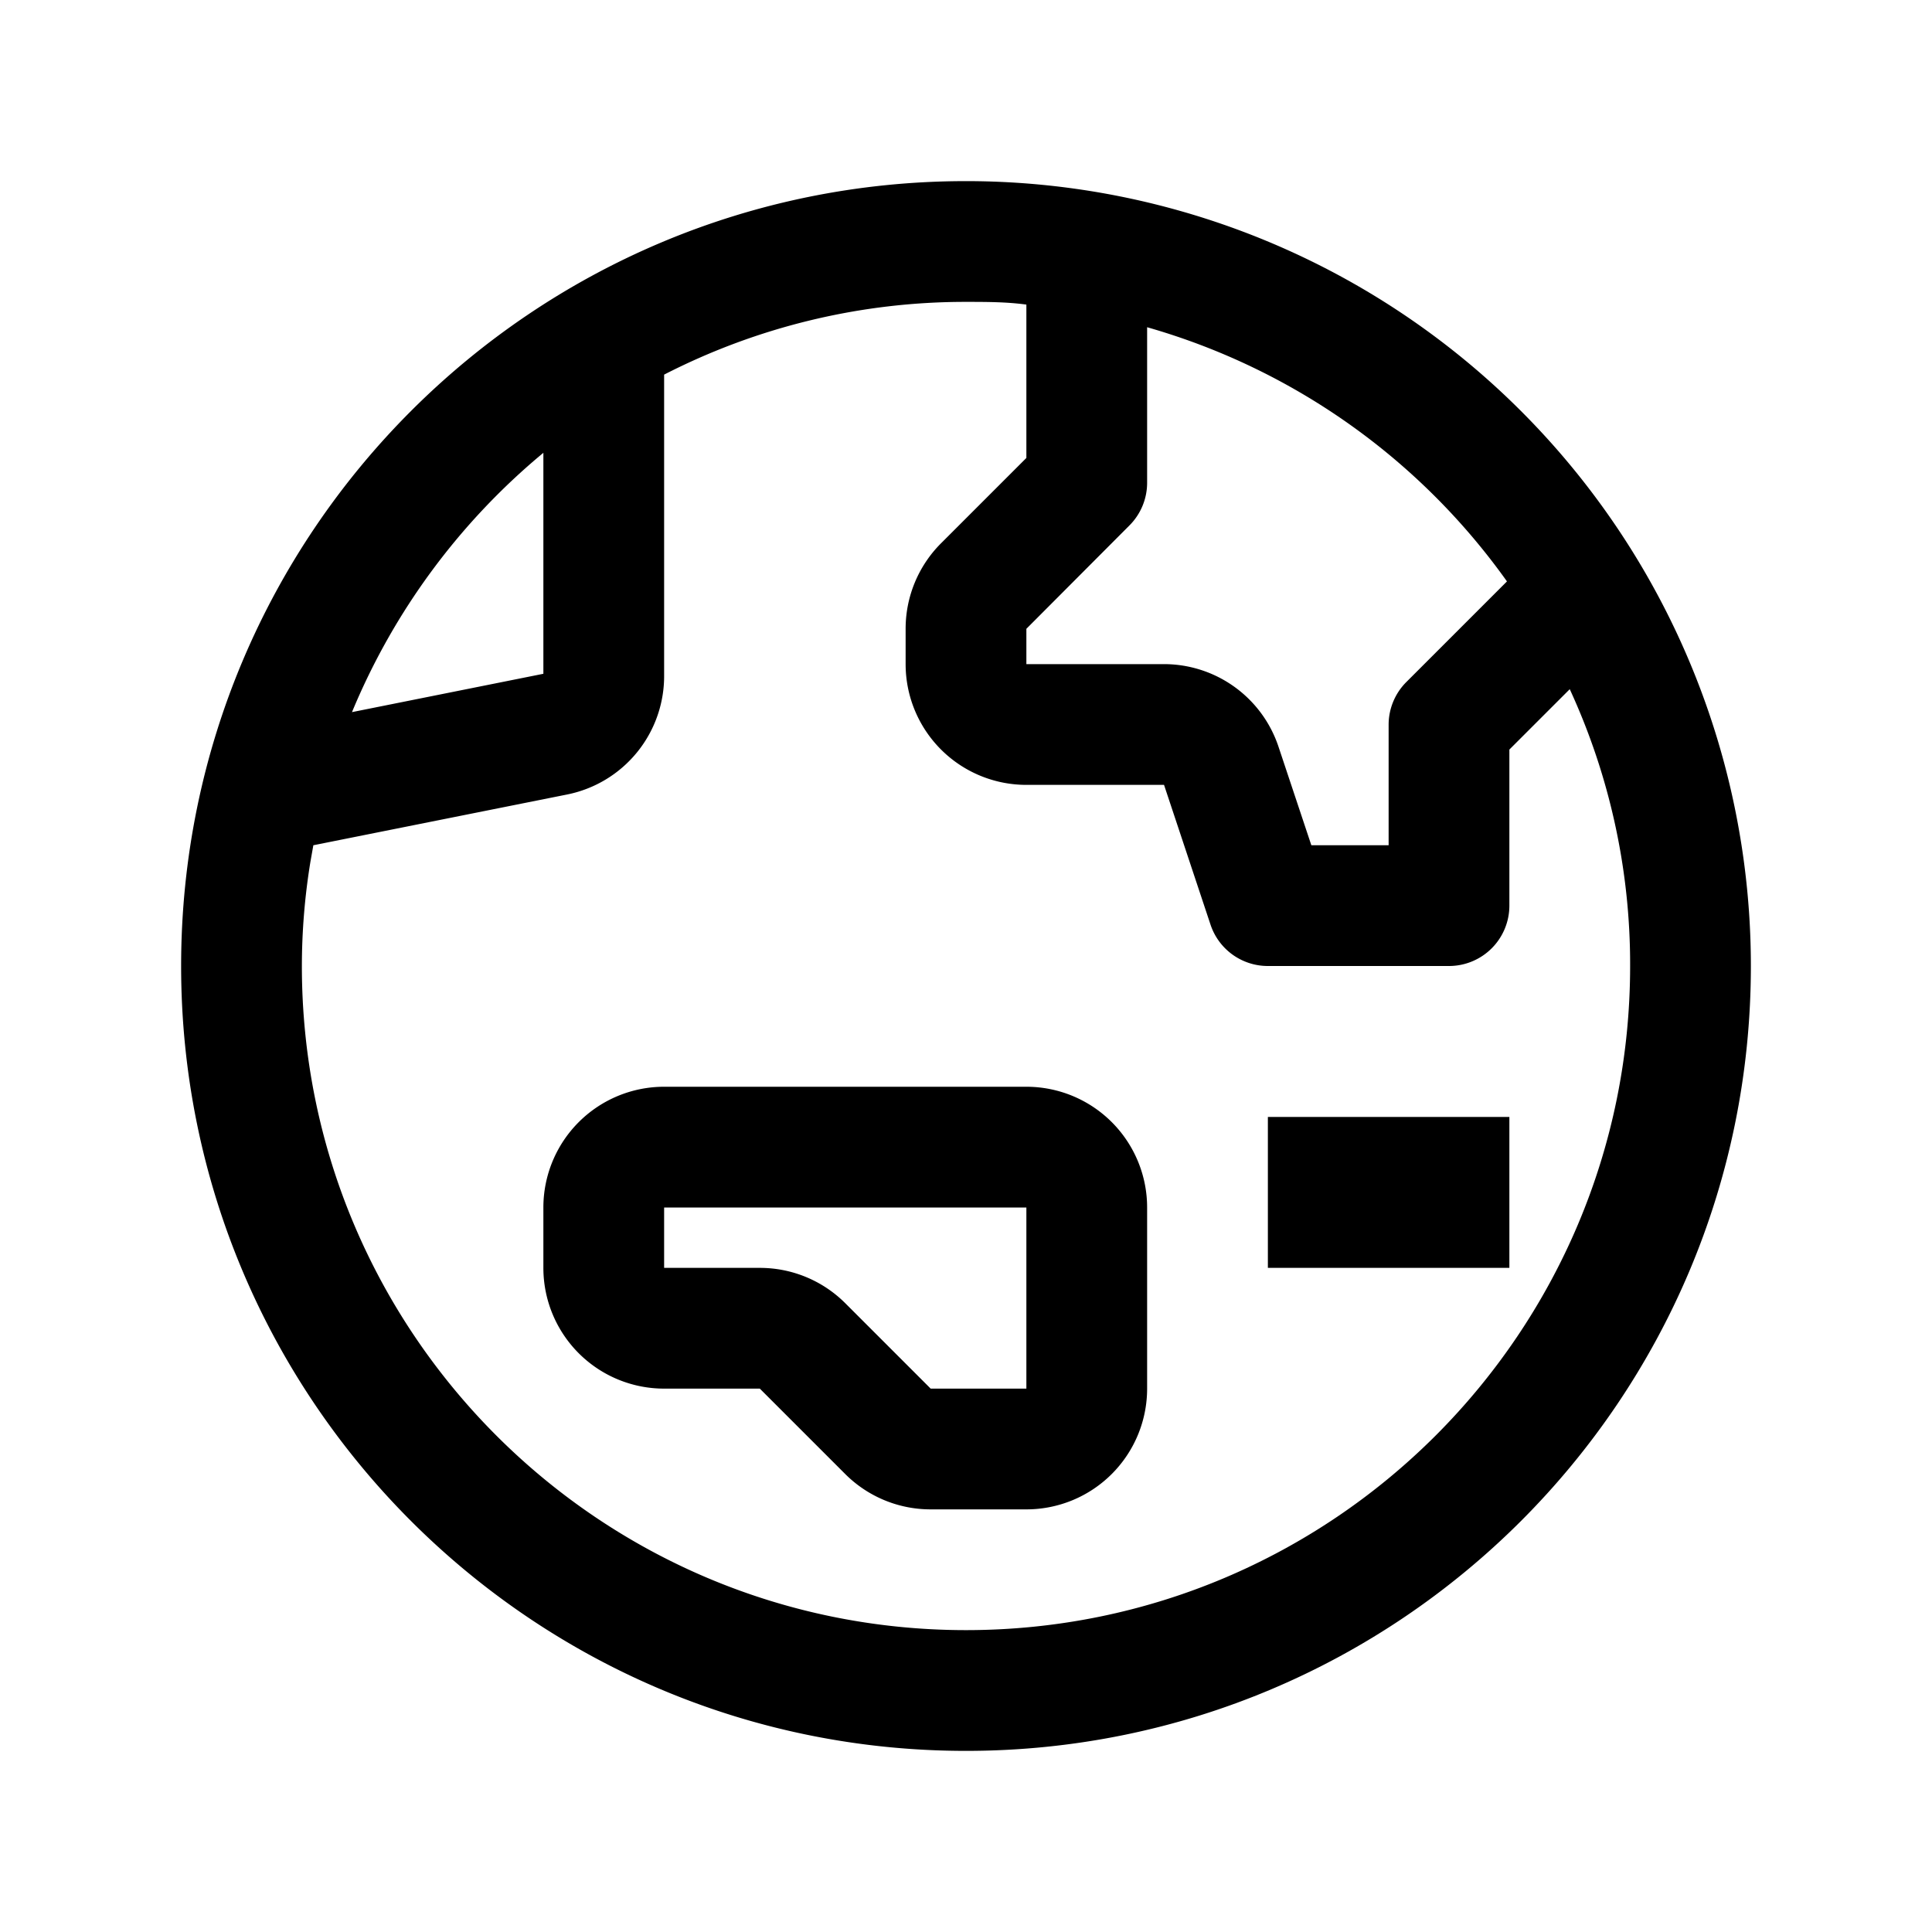 <svg xmlns="http://www.w3.org/2000/svg" viewBox="0 0 64 64"><path fill="#000" fill-rule="nonzero" d="M32 6a26 26 0 0 1 26 26c0 14.36-11.64 26-26 26S6 46.36 6 32 17.64 6 32 6zm0 4a21.84 21.84 0 0 0-10 2.41v9.95a4 4 0 0 1-3.22 3.96L10.38 28l-.1.566A21.53 21.53 0 0 0 10 32c0 12.15 9.85 22 22 22s22-9.85 22-22a21.761 21.761 0 0 0-2-9.17l-2 2V30a2 2 0 0 1-2 2h-6a2 2 0 0 1-1.9-1.37L38.56 26H34a4 4 0 0 1-4-4v-1.17A4 4 0 0 1 31.17 18L34 15.17v-5.08c-.66-.09-1.33-.09-2-.09zm2 26a4 4 0 0 1 4 4v6a4 4 0 0 1-4 4h-3.17A4 4 0 0 1 28 48.83L25.17 46H22a4 4 0 0 1-4-4v-2a4 4 0 0 1 4-4zm0 4H22v2h3.17A4 4 0 0 1 28 43.17L30.83 46H34v-6zm16-3v5h-8v-5h8zM38 10.84V16a2 2 0 0 1-.59 1.41L34 20.83V22h4.56a4 4 0 0 1 3.79 2.73L43.44 28H46v-4a2 2 0 0 1 .59-1.41l3.33-3.33A22.07 22.07 0 0 0 38 10.84zM18 15a22.19 22.19 0 0 0-6.34 8.59L18 22.32z"/></svg>
